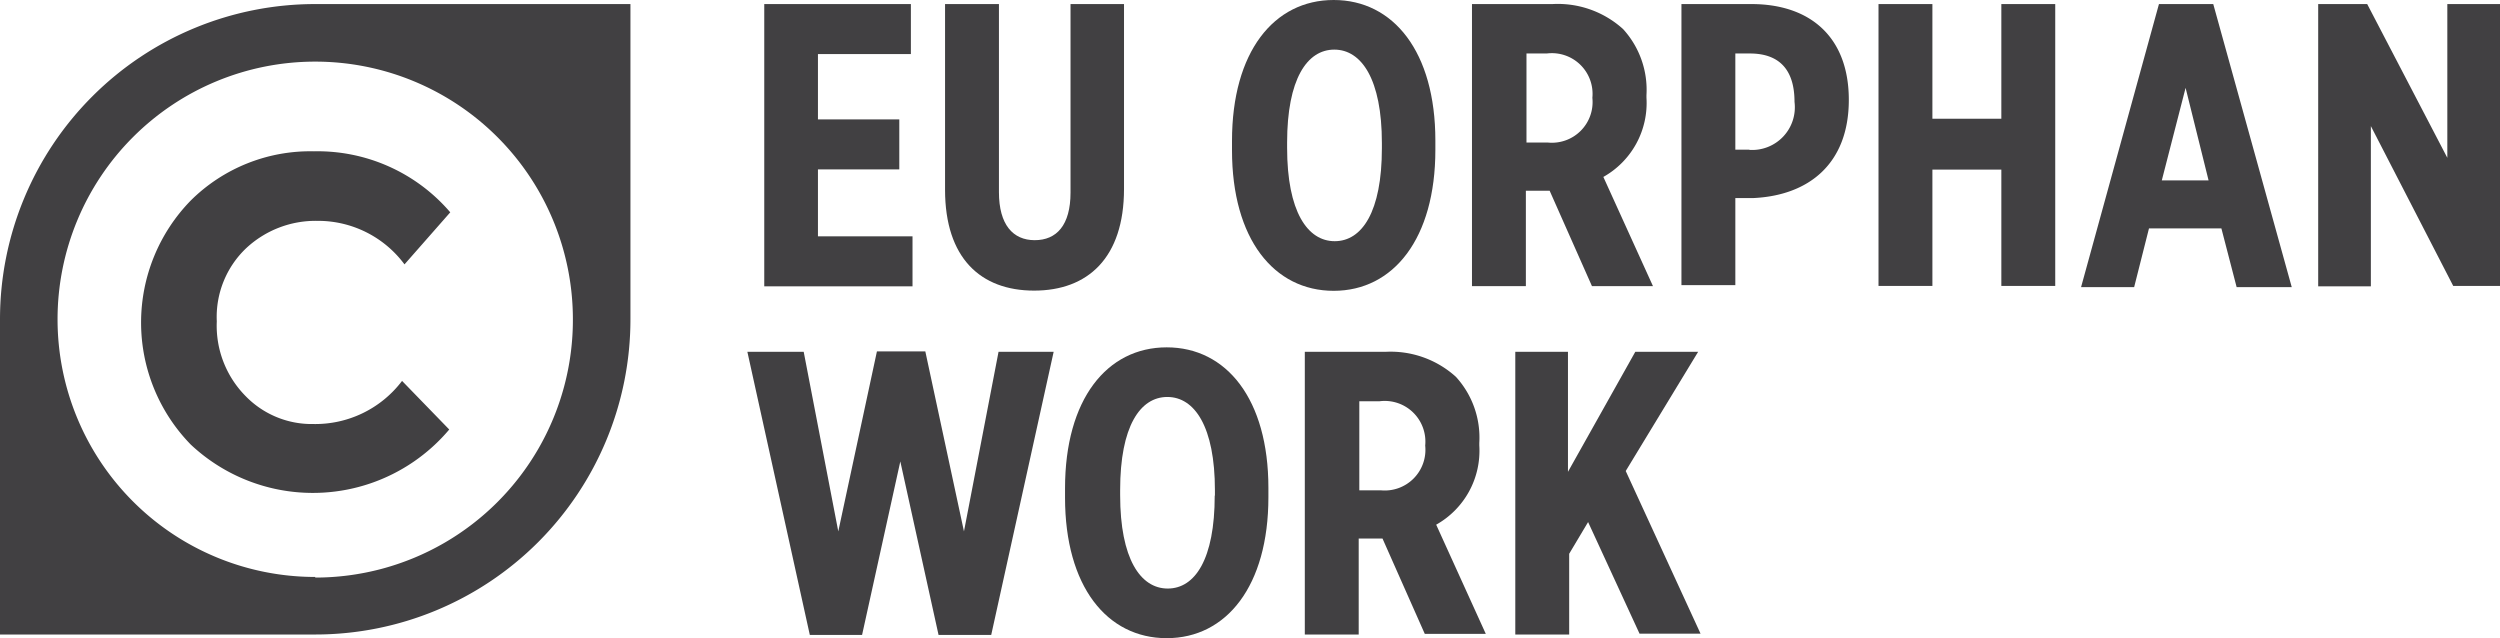 <svg id="FINAL" xmlns="http://www.w3.org/2000/svg" viewBox="0 0 122.93 31.38"><defs><style>.cls-1{fill:#414042;}</style></defs><title>InC-EU-ORPHAN.dark</title><path class="cls-1" d="M1006,1858h7.21v2.46h-4.57v3.21h4v2.46h-4v3.29h4.65v2.46H1006V1858Z" transform="translate(-968.42 -1857.8)"/><path class="cls-1" d="M1014.89,1867.13V1858h2.65v9.25c0,1.6.69,2.36,1.76,2.36s1.76-.73,1.76-2.34V1858h2.63v9.09c0,3.39-1.78,5-4.42,5S1014.89,1870.48,1014.89,1867.13Z" transform="translate(-968.42 -1857.8)"/><path class="cls-1" d="M1029,1865.19v-0.46c0-4.38,2.06-6.93,5-6.93s5,2.55,5,6.91v0.46c0,4.36-2.06,6.93-5,6.93S1029,1869.55,1029,1865.19Zm7.37-.1v-0.26c0-3.13-1-4.59-2.34-4.59s-2.32,1.45-2.32,4.57v0.26c0,3.13,1,4.59,2.34,4.59S1036.37,1868.22,1036.37,1865.09Z" transform="translate(-968.42 -1857.8)"/><path class="cls-1" d="M1040.84,1858h3.92a4.78,4.78,0,0,1,3.47,1.23,4.43,4.43,0,0,1,1.15,3.25v0.12a4.17,4.17,0,0,1-2.12,3.9l2.44,5.37h-3l-2.08-4.69h-1.17v4.69h-2.65V1858Zm3.7,6.81a2,2,0,0,0,2.18-2.2,2,2,0,0,0-2.24-2.18h-1v4.38h1Z" transform="translate(-968.42 -1857.8)"/><path class="cls-1" d="M1051.09,1858h3.45c2.89,0,4.79,1.62,4.79,4.71v0c0,3.17-2,4.71-4.71,4.83h-0.87v4.28h-2.65V1858Zm3.35,7.17a2.1,2.1,0,0,0,2.22-2.36c0-1.52-.69-2.38-2.2-2.38h-0.71v4.73h0.69Z" transform="translate(-968.42 -1857.8)"/><path class="cls-1" d="M1060.79,1858h2.65v5.64h3.39V1858h2.65v13.86h-2.65v-5.72h-3.39v5.72h-2.65V1858Z" transform="translate(-968.42 -1857.8)"/><path class="cls-1" d="M1074.58,1858h2.67l3.86,13.92h-2.71l-0.75-2.89h-3.56l-0.73,2.89h-2.61Zm2.44,8.67-1.13-4.55-1.17,4.55h2.3Z" transform="translate(-968.42 -1857.8)"/><path class="cls-1" d="M1082.36,1858h2.46l3.94,7.56V1858h2.59v13.86h-2.3L1085,1864v7.88h-2.59V1858Z" transform="translate(-968.42 -1857.8)"/><path class="cls-1" d="M1005.17,1875.1h2.77l1.7,8.83,1.9-8.85h2.38l1.9,8.85,1.7-8.83h2.71l-3.07,13.92h-2.59l-1.88-8.53-1.88,8.53h-2.57Z" transform="translate(-968.42 -1857.8)"/><path class="cls-1" d="M1020.79,1882.27v-0.46c0-4.38,2.06-6.93,5-6.93s5,2.55,5,6.91v0.46c0,4.36-2.06,6.93-5,6.93S1020.79,1886.63,1020.79,1882.27Zm7.37-.1v-0.26c0-3.13-1-4.59-2.34-4.59s-2.32,1.45-2.32,4.57v0.26c0,3.13,1,4.59,2.34,4.59S1028.15,1885.3,1028.15,1882.17Z" transform="translate(-968.42 -1857.8)"/><path class="cls-1" d="M1032.62,1875.1h3.92a4.78,4.78,0,0,1,3.47,1.23,4.43,4.43,0,0,1,1.15,3.25v0.12a4.17,4.17,0,0,1-2.12,3.9l2.44,5.37h-3l-2.08-4.69h-1.17V1889h-2.65V1875.1Zm3.7,6.81a2,2,0,0,0,2.18-2.2,2,2,0,0,0-2.24-2.18h-1v4.38h1Z" transform="translate(-968.42 -1857.8)"/><path class="cls-1" d="M1042.87,1875.1h2.65v5.9l3.31-5.9h3.09l-3.56,5.86,3.68,8h-3l-2.53-5.49-0.93,1.56V1889h-2.65V1875.1Z" transform="translate(-968.42 -1857.8)"/><path class="cls-1" d="M983.92,1858a15.5,15.5,0,0,0-15.5,15.5V1889h15.5a15.5,15.5,0,0,0,15.5-15.5V1858h-15.5Zm0,28.17a12.67,12.67,0,1,1,12.67-12.67A12.67,12.67,0,0,1,983.92,1886.2Z" transform="translate(-968.42 -1857.8)"/><path class="cls-1" d="M980.5,1877.28a4.53,4.53,0,0,0,3.32,1.37,5.35,5.35,0,0,0,4.37-2.12l2.32,2.39a8.77,8.77,0,0,1-12.71.74,8.59,8.59,0,0,1,0-12,8.34,8.34,0,0,1,6.06-2.42,8.59,8.59,0,0,1,6.7,3l-2.25,2.56a5.29,5.29,0,0,0-4.28-2.14,5,5,0,0,0-3.5,1.34,4.66,4.66,0,0,0-1.45,3.6A4.92,4.92,0,0,0,980.5,1877.28Z" transform="translate(-968.42 -1857.8)"/></svg>